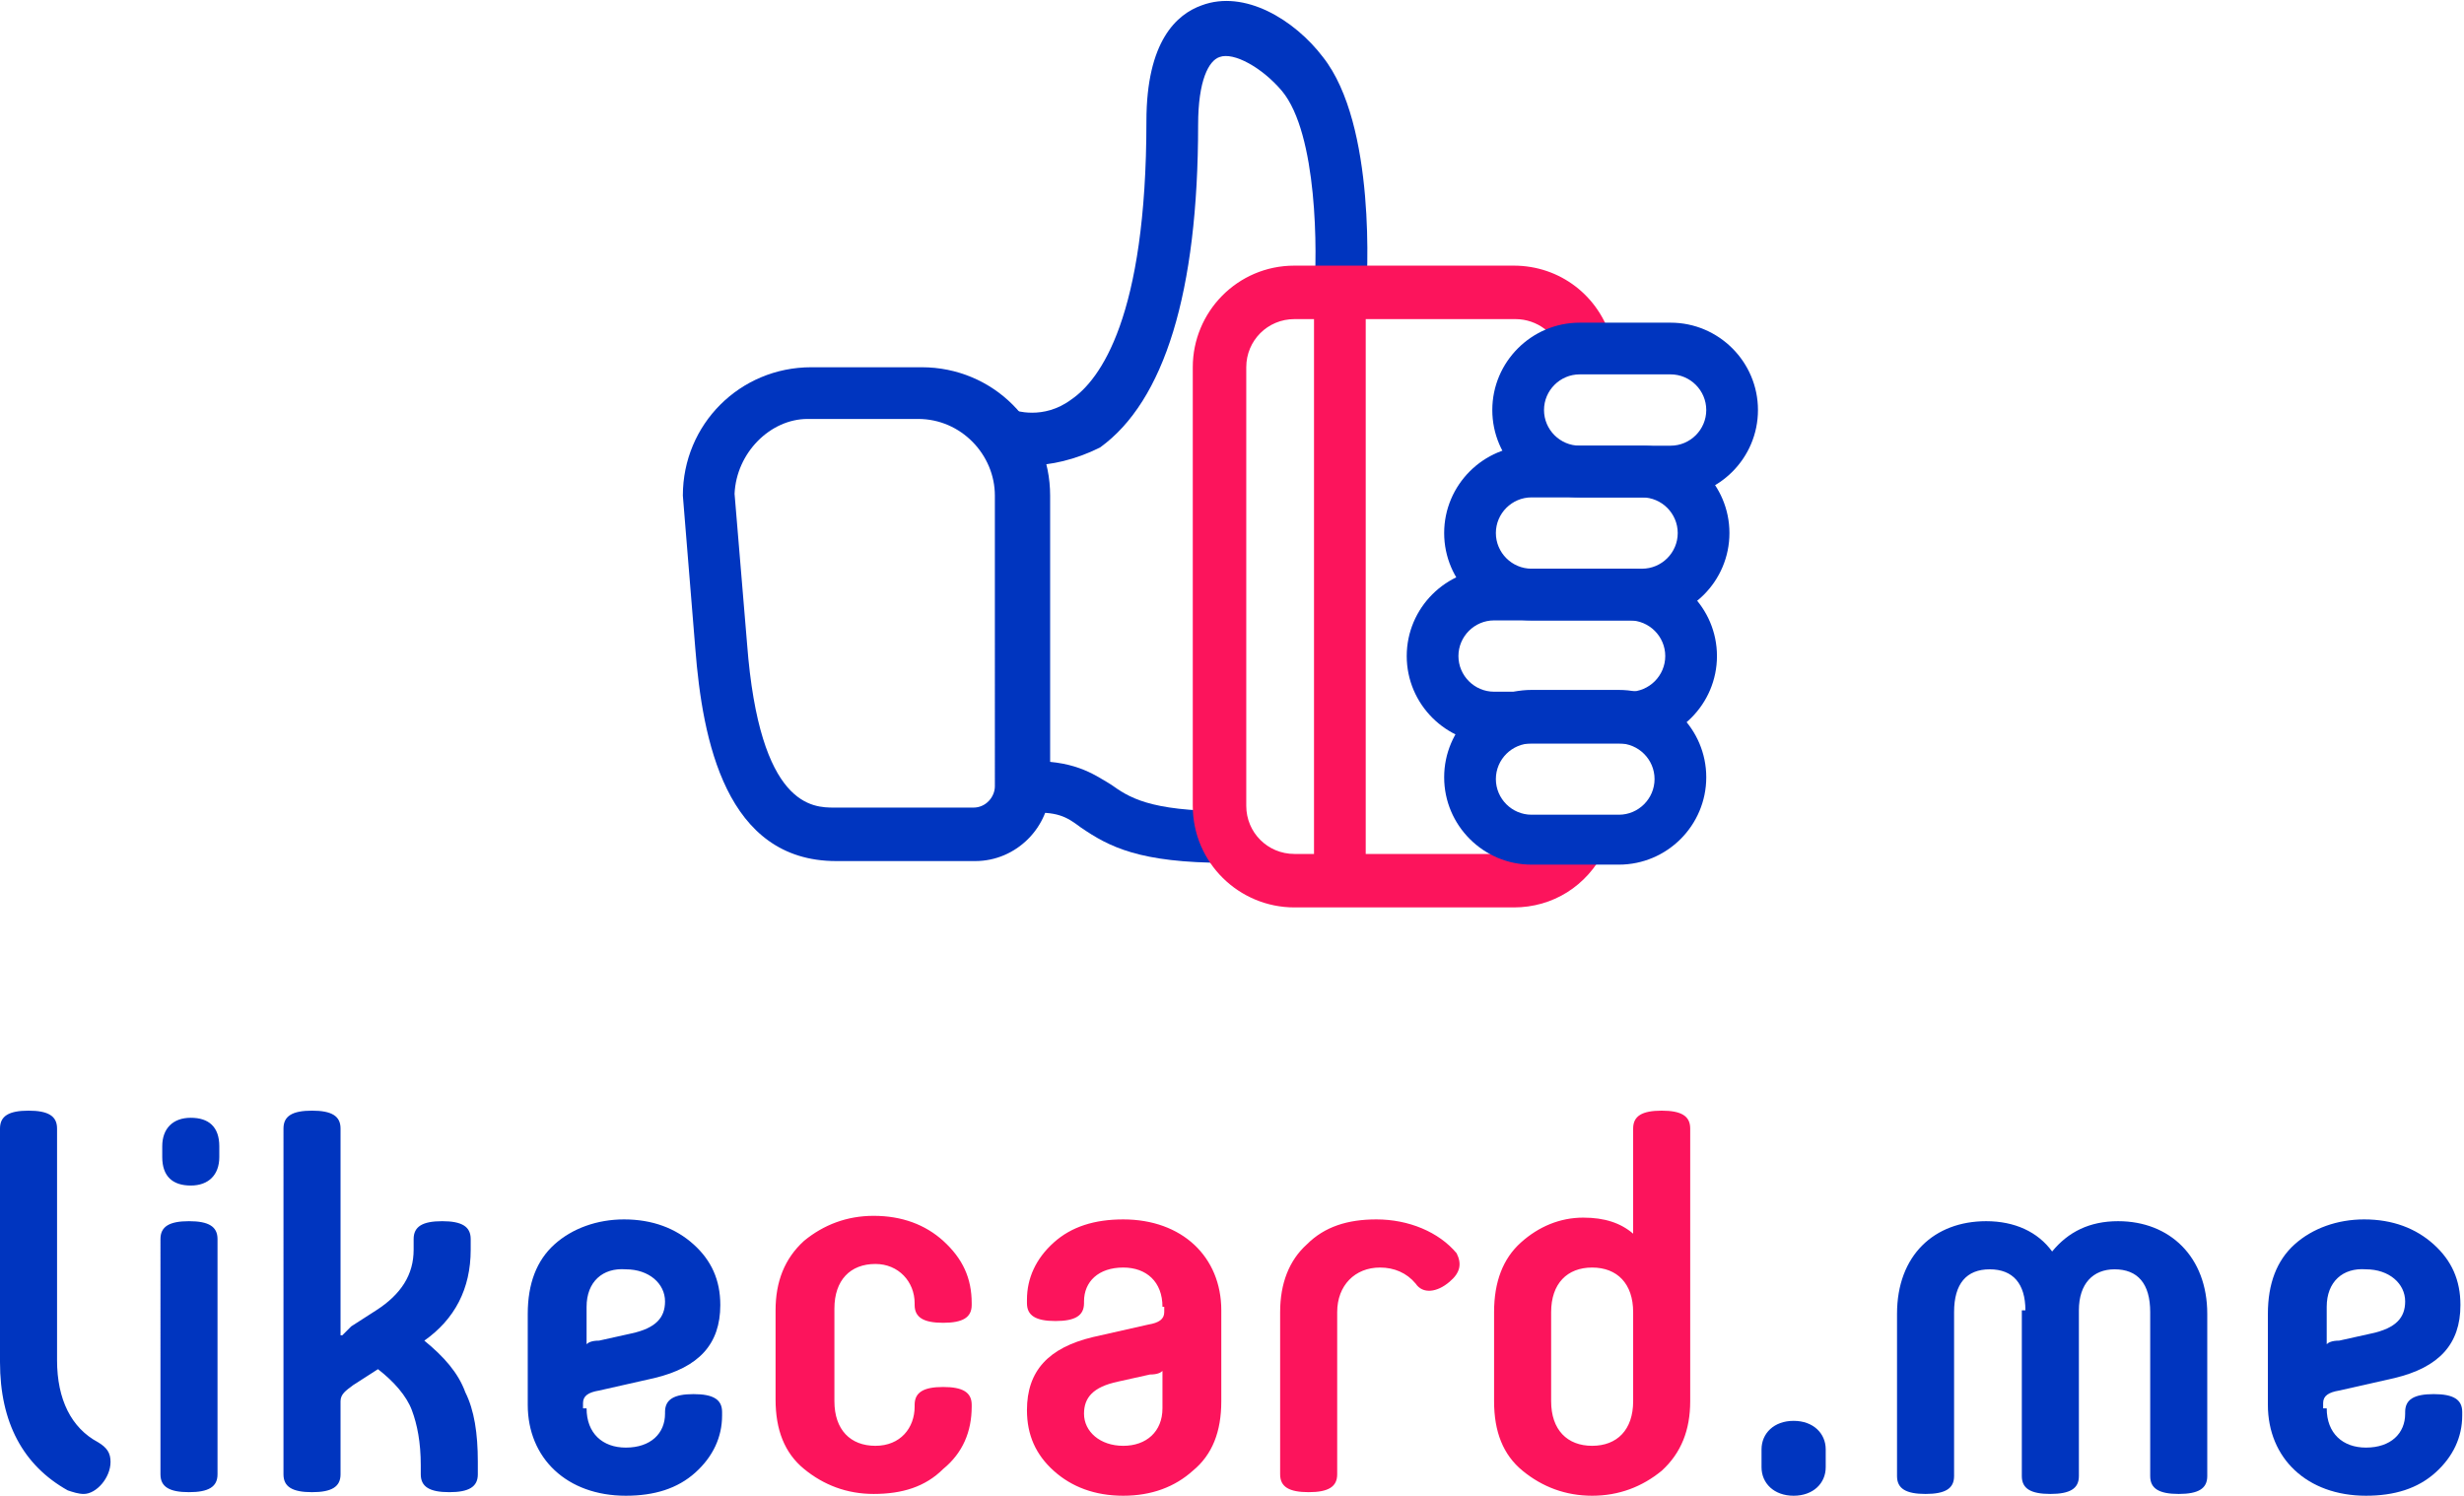 <svg id="Слой_1" xmlns="http://www.w3.org/2000/svg" xmlns:xlink="http://www.w3.org/1999/xlink" viewBox="0 0 138.2 83.9"><style>.st0,.st1{clip-path:url(#SVGID_2_);fill:#0035bf}.st1{fill:#fc145c}</style><defs><path id="SVGID_1_" d="M0 0h138.2v83.9H0z"/></defs><clipPath id="SVGID_2_"><use xlink:href="#SVGID_1_" overflow="visible"/></clipPath><path class="st0" d="M54.7 48.3h-7.8c-6.2 0-7.5-6.8-7.9-11.9l-.7-8.6c0-4 3.2-7.2 7.2-7.2h6.2c4 0 7.2 3.2 7.2 7.2v16.3c0 2.3-1.9 4.2-4.2 4.2M41.2 27.7l.7 8.4c.7 9.2 3.7 9.2 4.9 9.2h7.8c.7 0 1.2-.6 1.2-1.2V27.8c0-2.3-1.9-4.3-4.3-4.3h-6.2c-2.1 0-4 1.9-4.1 4.2"/><path class="st0" d="M68.8 48.4c-4.9 0-6.6-.9-8.2-2-.8-.6-1.3-.9-3-.8l-.1-2.9c2.7-.1 3.8.7 4.8 1.3 1 .7 2.1 1.5 6.6 1.5v2.9zm-11-22.3c-1.2 0-2-.3-2-.3l1-2.8c.1 0 1.7.6 3.3-.6 1.6-1.1 4.2-4.6 4.2-15.6 0-4.5 1.7-6 3.1-6.5 2.4-.9 5.2.8 6.8 2.9 3 3.8 2.5 12.5 2.4 13.5l-2.9-.2c.2-2.3.2-9-1.8-11.4-1.1-1.3-2.7-2.2-3.5-1.9-.6.2-1.2 1.3-1.2 3.8 0 9.4-1.9 15.5-5.5 18.1-1.4.7-2.8 1-3.9 1"/><path class="st1" d="M84.9 50.9H72.6c-3.1 0-5.7-2.5-5.7-5.7V20.6c0-3.1 2.5-5.7 5.7-5.7h12.3c2.6 0 4.8 1.7 5.5 4.2l-2.8.8c-.3-1.2-1.4-2-2.6-2H72.6c-1.5 0-2.7 1.2-2.7 2.7v24.6c0 1.5 1.2 2.7 2.7 2.7h12.3c1 0 2-.6 2.5-1.5l2.6 1.3c-1 2-2.9 3.2-5.1 3.2"/><path class="st0" d="M93.7 27.9h-5.1c-2.7 0-4.9-2.2-4.9-4.9s2.2-4.9 4.9-4.9h5.1c2.7 0 4.9 2.2 4.9 4.9s-2.2 4.9-4.9 4.9M88.6 21c-1.1 0-2 .9-2 2s.9 2 2 2h5.1c1.1 0 2-.9 2-2s-.9-2-2-2h-5.1z"/><path class="st0" d="M92.1 34.8h-6.2c-2.7 0-4.9-2.2-4.9-4.9s2.2-4.9 4.9-4.9h6.2c2.7 0 4.9 2.2 4.9 4.9s-2.2 4.9-4.9 4.9m-6.2-6.9c-1.1 0-2 .9-2 2s.9 2 2 2h6.2c1.1 0 2-.9 2-2s-.9-2-2-2h-6.2z"/><path class="st0" d="M91.4 41.7h-7.6c-2.7 0-4.9-2.2-4.9-4.9s2.2-4.9 4.9-4.9h7.6c2.7 0 4.9 2.2 4.9 4.9s-2.2 4.9-4.9 4.9m-7.6-6.9c-1.1 0-2 .9-2 2s.9 2 2 2h7.6c1.1 0 2-.9 2-2s-.9-2-2-2h-7.6z"/><path class="st0" d="M90.8 48.5h-4.9c-2.7 0-4.9-2.2-4.9-4.9s2.2-4.9 4.9-4.9h4.9c2.7 0 4.9 2.2 4.9 4.9s-2.2 4.9-4.9 4.9m-4.9-6.8c-1.1 0-2 .9-2 2s.9 2 2 2h4.9c1.1 0 2-.9 2-2s-.9-2-2-2h-4.9z"/><path class="st1" d="M73.7 16.4h2.9v33h-2.9z"/><path class="st0" d="M3.2 76.3c0 2.2.8 3.8 2.3 4.6.5.3.7.6.7 1.1 0 .9-.8 1.8-1.5 1.8-.3 0-.6-.1-.9-.2C1.3 82.2 0 79.8 0 76.4V63.3c0-.7.5-1 1.6-1s1.6.3 1.6 1v13zm9.1-11.4c0 1-.6 1.6-1.6 1.6s-1.6-.5-1.6-1.6v-.6c0-1 .6-1.6 1.6-1.6s1.6.5 1.6 1.6v.6zm-.1 17.8c0 .7-.5 1-1.6 1s-1.6-.3-1.6-1V69.5c0-.7.5-1 1.6-1s1.6.3 1.6 1v13.2zm7-7.8l.5-.5 1.4-.9c1.4-.9 2.1-2 2.1-3.4v-.6c0-.7.5-1 1.6-1s1.6.3 1.6 1v.6c0 2.2-.9 3.9-2.6 5.1 1.1.9 1.9 1.8 2.3 2.9.5 1 .7 2.3.7 3.9v.7c0 .7-.5 1-1.6 1s-1.6-.3-1.6-1v-.5c0-1.3-.2-2.3-.5-3.1s-1-1.6-1.9-2.3l-1.4.9c-.4.3-.7.5-.7.9v4.1c0 .7-.5 1-1.6 1s-1.6-.3-1.6-1V63.3c0-.7.5-1 1.6-1s1.6.3 1.6 1v11.6zM32.9 79c0 1.4.9 2.2 2.2 2.2 1.4 0 2.2-.8 2.2-1.9v-.1c0-.7.5-1 1.6-1s1.6.3 1.6 1v.2c0 1.2-.5 2.3-1.5 3.2-1 .9-2.3 1.3-3.9 1.3-3.3 0-5.5-2.1-5.5-5.1v-5.1c0-1.7.5-3 1.5-3.9 1-.9 2.4-1.4 3.9-1.4 1.6 0 2.9.5 3.9 1.4 1 .9 1.5 2 1.5 3.4 0 2.2-1.2 3.5-3.7 4.1l-3.1.7c-.6.1-.9.3-.9.7v.3zm0-5.7v2.1c.1-.1.3-.2.7-.2l1.8-.4c1.4-.3 1.9-.9 1.9-1.8 0-1-.9-1.8-2.2-1.8-1.3-.1-2.2.7-2.2 2.1"/><path class="st1" d="M46.8 78.6c0 1.6.9 2.5 2.3 2.5s2.2-1 2.2-2.2v-.1c0-.7.5-1 1.6-1s1.6.3 1.6 1v.1c0 1.4-.5 2.6-1.6 3.5-1 1-2.3 1.4-3.9 1.4-1.5 0-2.8-.5-3.9-1.4-1.1-.9-1.6-2.2-1.6-3.9v-5c0-1.6.5-2.9 1.6-3.9 1.1-.9 2.4-1.4 3.9-1.4 1.6 0 2.9.5 3.9 1.4 1.1 1 1.6 2.1 1.6 3.5v.1c0 .7-.5 1-1.6 1s-1.6-.3-1.6-1v-.1c0-1.2-.9-2.2-2.2-2.2-1.4 0-2.3.9-2.3 2.5v5.2zm18.4-5.3c0-1.4-.9-2.2-2.2-2.2-1.4 0-2.2.8-2.2 1.9v.1c0 .7-.5 1-1.6 1s-1.6-.3-1.6-1v-.2c0-1.2.5-2.3 1.5-3.2 1-.9 2.3-1.3 3.9-1.3 3.3 0 5.5 2.1 5.5 5.1v5.1c0 1.7-.5 3-1.6 3.9-1 .9-2.3 1.4-3.9 1.4s-2.9-.5-3.9-1.4c-1-.9-1.5-2-1.5-3.4 0-2.2 1.2-3.5 3.7-4.1l3.1-.7c.6-.1.9-.3.9-.7v-.3zm0 5.7v-2.1c-.1.1-.3.2-.7.2l-1.8.4c-1.4.3-1.9.9-1.9 1.8 0 1 .9 1.8 2.2 1.8 1.3 0 2.2-.8 2.2-2.1m16.1-7.1c-.7.6-1.5.7-1.9.1-.5-.6-1.2-.9-2-.9-1.4 0-2.4 1-2.4 2.5v9.1c0 .7-.5 1-1.6 1s-1.6-.3-1.6-1v-9.1c0-1.6.5-2.9 1.5-3.8 1-1 2.3-1.4 3.9-1.4 1.8 0 3.5.7 4.5 1.9.3.6.2 1.1-.4 1.6m10.3-8.6c0-.7.5-1 1.6-1s1.6.3 1.6 1v15.3c0 1.6-.5 2.9-1.6 3.9-1.1.9-2.4 1.4-3.9 1.4s-2.8-.5-3.9-1.4c-1.1-.9-1.6-2.2-1.6-3.9v-5c0-1.7.5-3 1.5-3.9 1-.9 2.2-1.4 3.5-1.4 1.2 0 2.1.3 2.8.9v-5.9zm0 10.3c0-1.6-.9-2.5-2.3-2.5S87 72 87 73.6v5c0 1.6.9 2.5 2.3 2.5s2.3-.9 2.3-2.5v-5z"/><path class="st0" d="M98.8 81.3c0-.9.7-1.6 1.8-1.6s1.8.7 1.8 1.6v1c0 .9-.7 1.6-1.8 1.6s-1.8-.7-1.8-1.6v-1zm14.8-7.8c0-1.5-.7-2.3-2-2.3s-2 .8-2 2.4v9.2c0 .7-.5 1-1.6 1s-1.6-.3-1.6-1v-9.1c0-3.3 2.1-5.2 5-5.2 1.6 0 2.9.6 3.7 1.7.9-1.1 2.1-1.7 3.7-1.7 2.9 0 5 2 5 5.2v9.1c0 .7-.5 1-1.6 1s-1.6-.3-1.6-1v-9.2c0-1.6-.7-2.4-2-2.4-1.2 0-2 .8-2 2.3v9.3c0 .7-.5 1-1.6 1s-1.6-.3-1.6-1v-9.3zm16.9 5.5c0 1.4.9 2.2 2.2 2.2 1.4 0 2.2-.8 2.2-1.9v-.1c0-.7.5-1 1.6-1s1.6.3 1.6 1v.2c0 1.2-.5 2.3-1.5 3.2-1 .9-2.3 1.3-3.9 1.3-3.3 0-5.5-2.1-5.5-5.1v-5.1c0-1.7.5-3 1.5-3.9 1-.9 2.4-1.4 3.9-1.4 1.6 0 2.9.5 3.9 1.4 1 .9 1.5 2 1.5 3.4 0 2.2-1.2 3.5-3.7 4.1l-3.1.7c-.6.1-.9.3-.9.7v.3zm0-5.7v2.1c.1-.1.3-.2.7-.2l1.8-.4c1.4-.3 1.9-.9 1.9-1.8 0-1-.9-1.8-2.2-1.8-1.3-.1-2.2.7-2.2 2.1"/></svg>